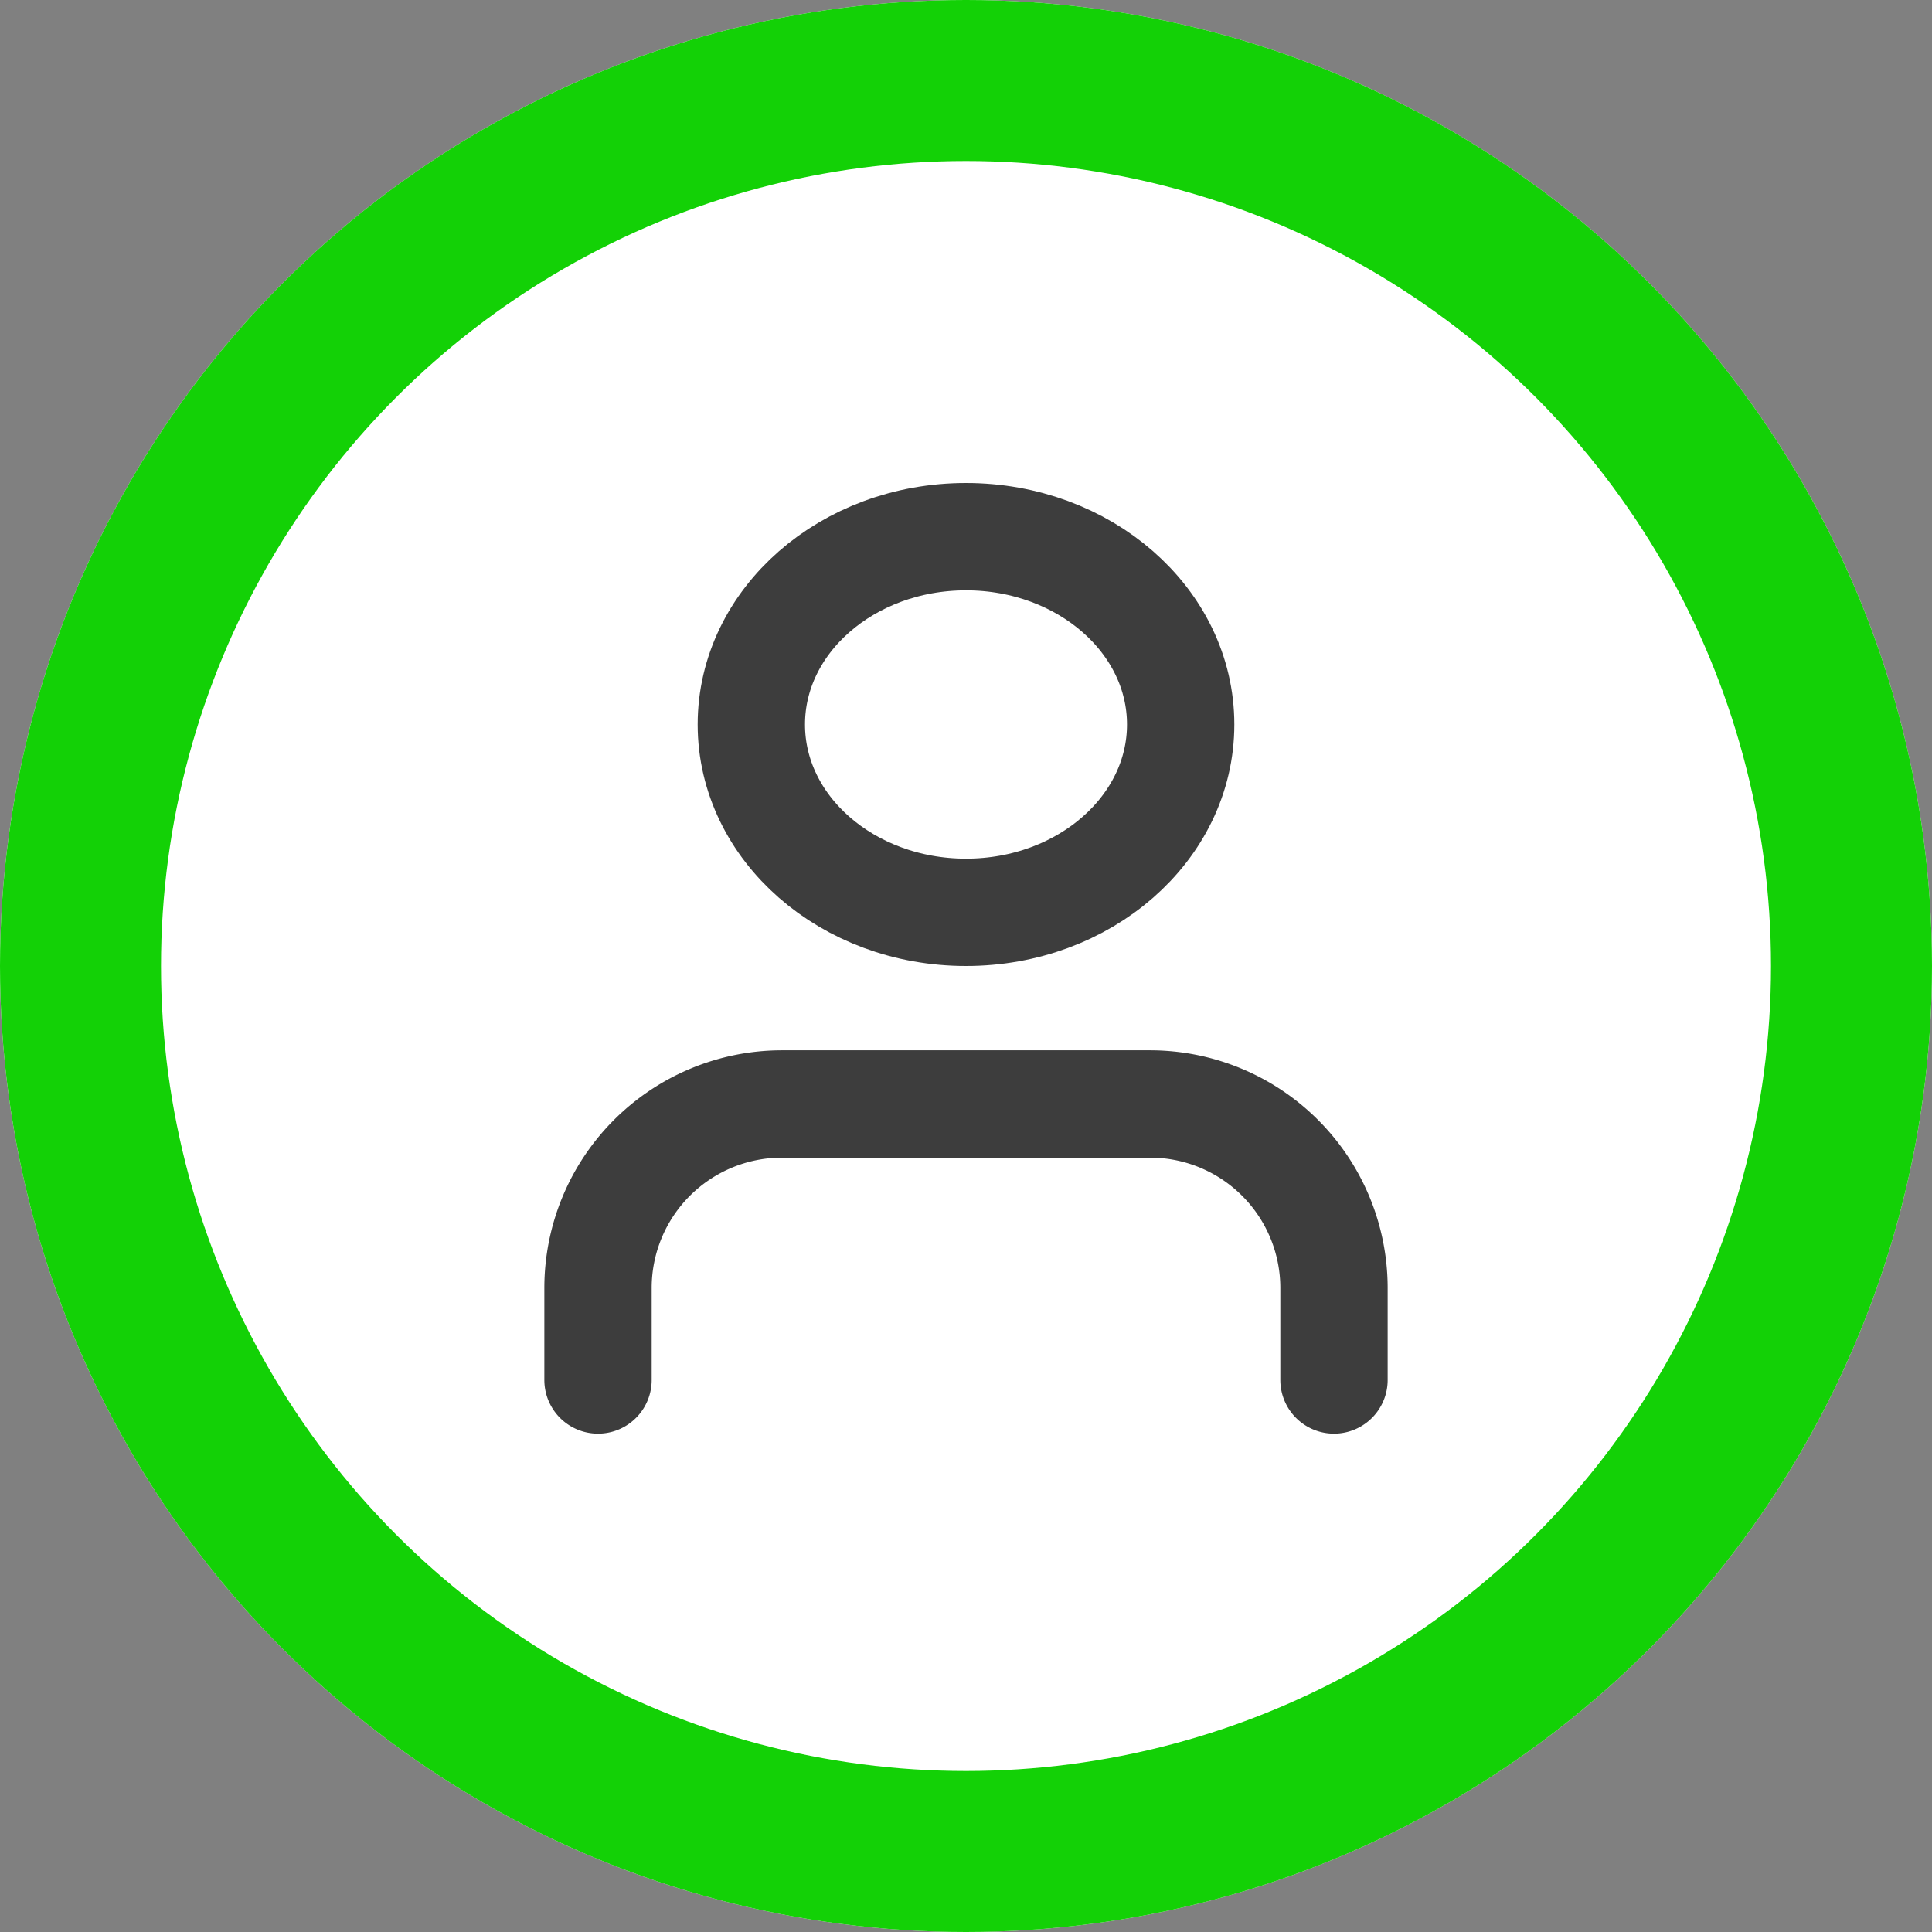 <svg xmlns="http://www.w3.org/2000/svg" width="36" height="36" viewBox="0 0 36 36">
  <rect x="0" y="0" width="36" height="36" fill="#808080" stroke="none"/>
  <g id="Test_User" data-name="Test User" transform="translate(-238 -26)">
    <g id="User_Icon" data-name="User Icon" transform="translate(238 26)">
      <g id="Ellipse_5" data-name="Ellipse 5" fill="#fff" stroke="#13d106" stroke-width="3">
        <circle cx="18" cy="18" r="18" stroke="none"/>
        <circle cx="18" cy="18" r="16.5" fill="none"/>
      </g>
      <g id="user" transform="translate(11.143 9.818)">
        <path id="Path_7" data-name="Path 7" d="M17.714,20.143V18.429A3.429,3.429,0,0,0,14.286,15H7.429A3.429,3.429,0,0,0,4,18.429v1.714" transform="translate(-4 -4.247)" fill="none" stroke="#3d3d3d" stroke-linecap="round" stroke-linejoin="round" stroke-width="2"/>
        <ellipse id="Ellipse_6" data-name="Ellipse 6" cx="4" cy="3.5" rx="4" ry="3.5" transform="translate(2.857 0.182)" fill="none" stroke="#3d3d3d" stroke-linecap="round" stroke-linejoin="round" stroke-width="2"/>
      </g>
    </g>
  </g>
</svg>
